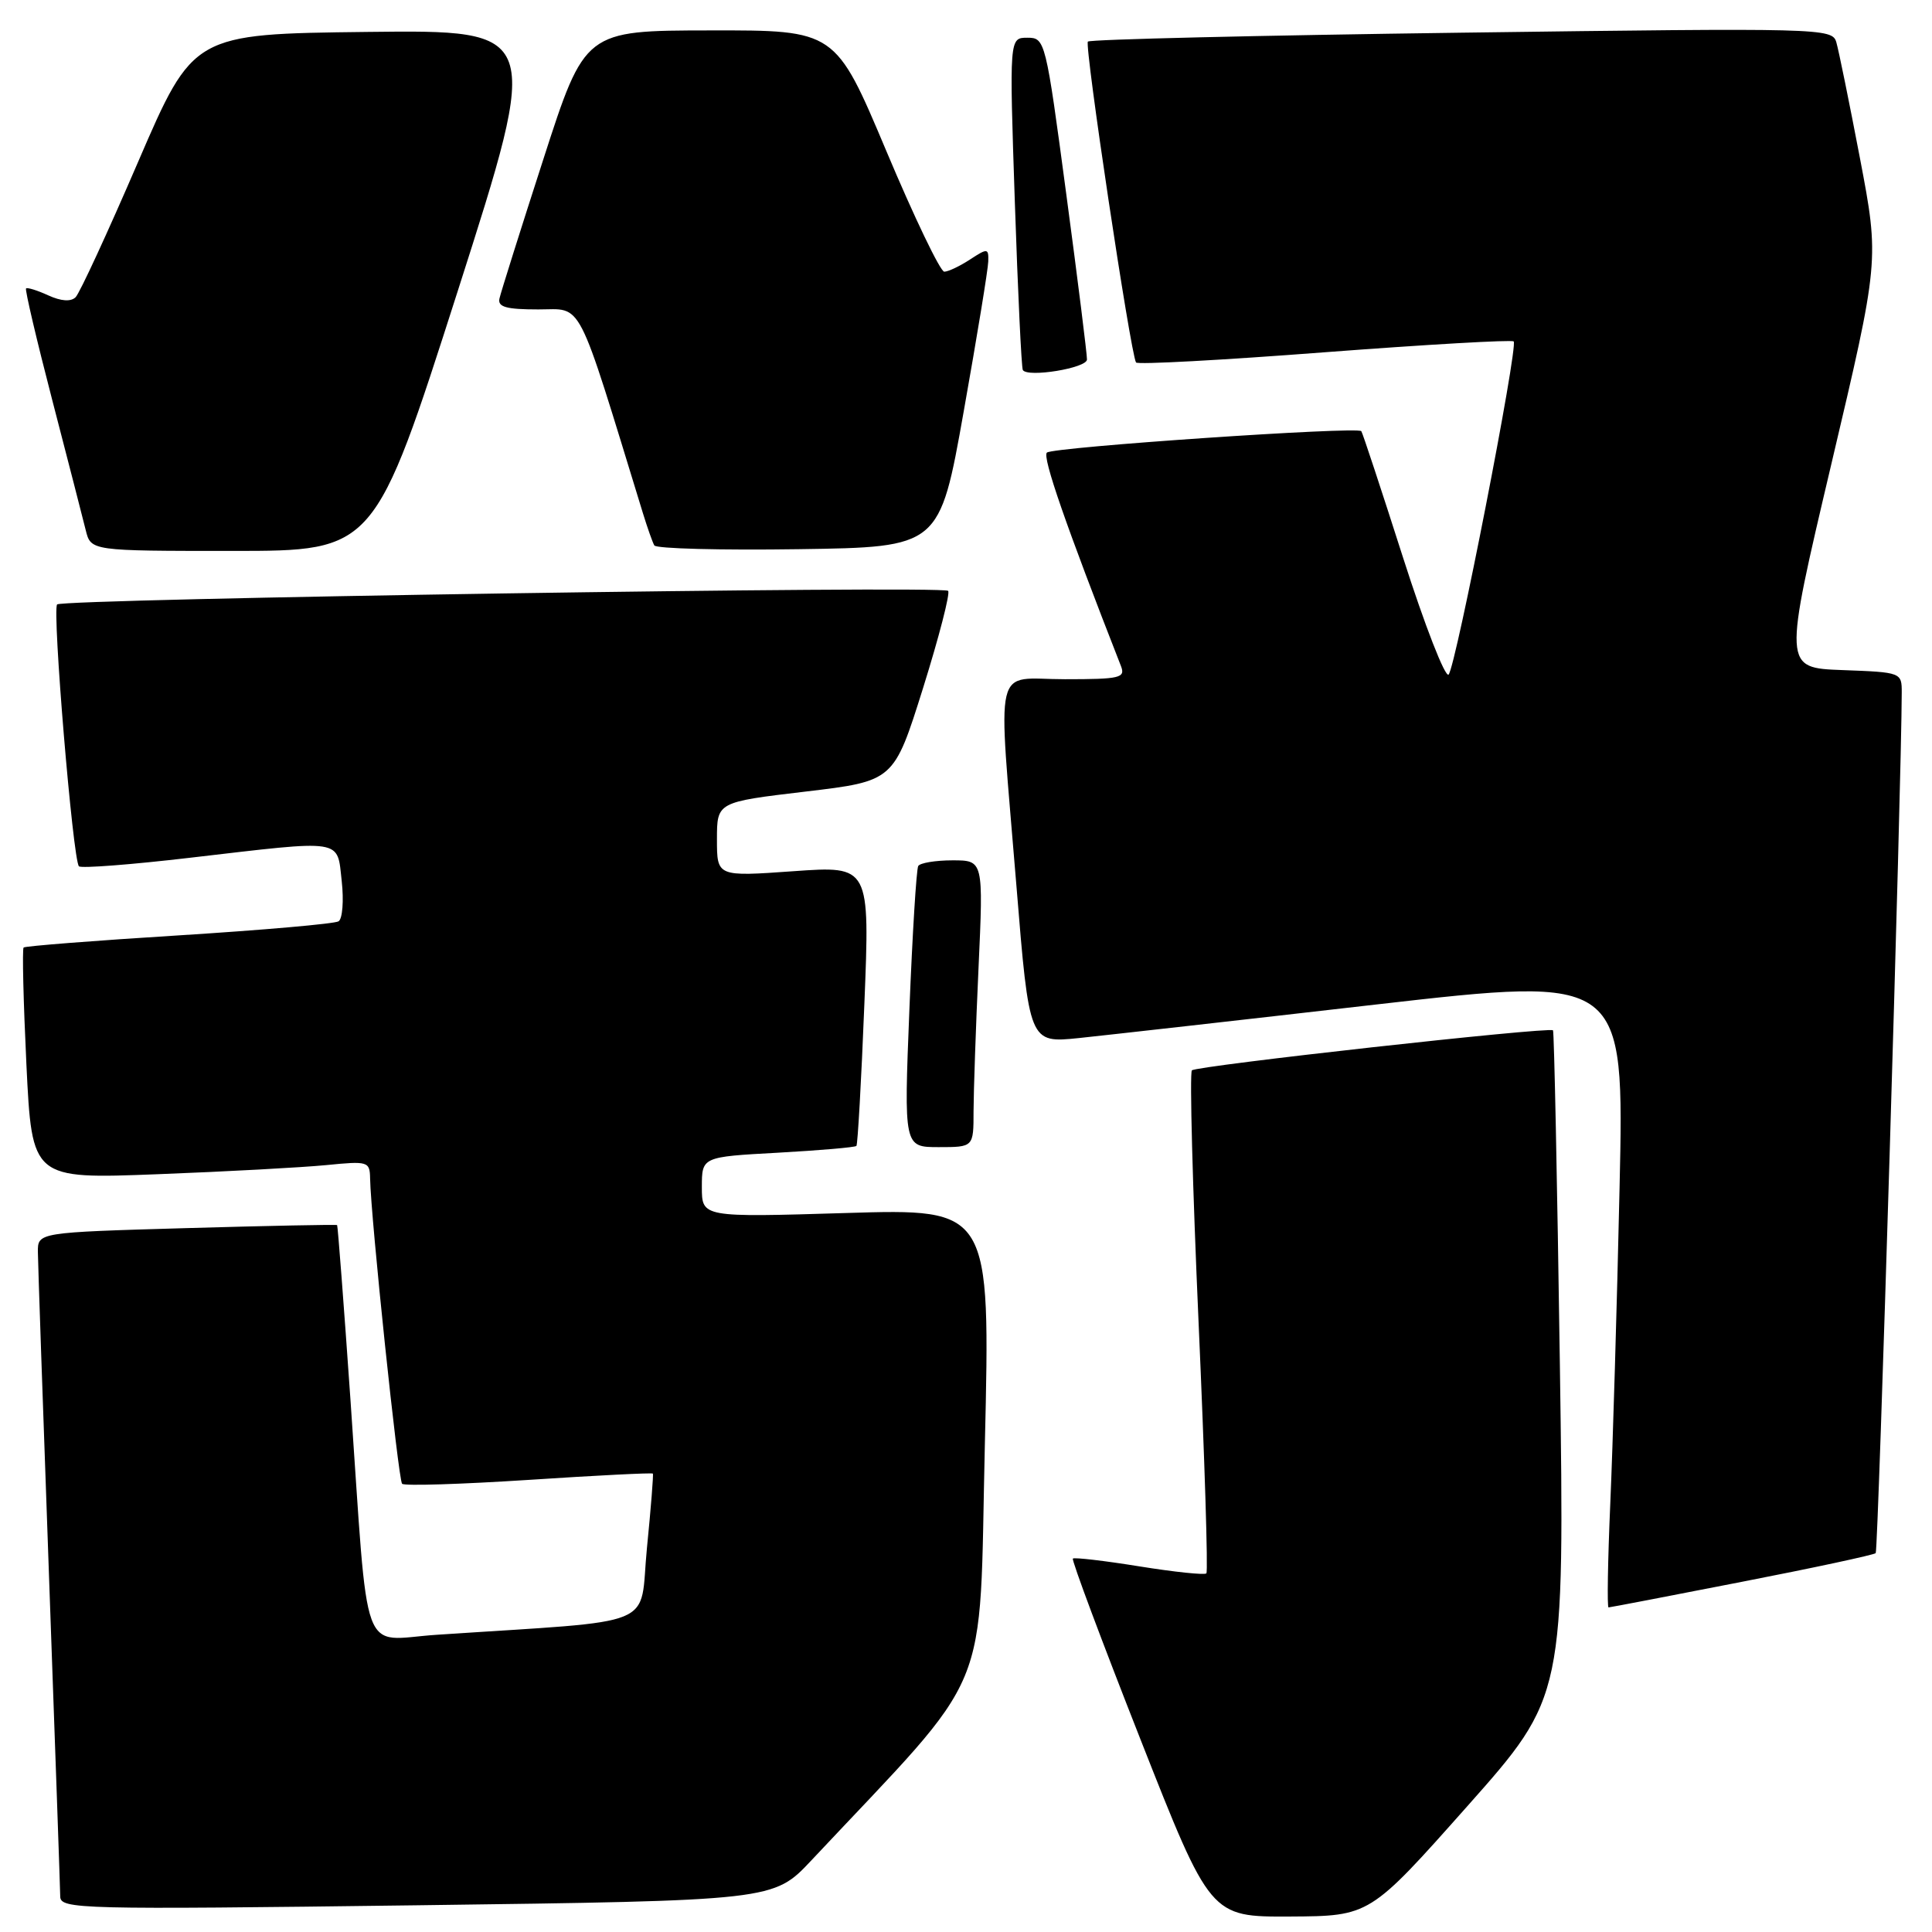 <?xml version="1.0" encoding="UTF-8" standalone="no"?>
<!DOCTYPE svg PUBLIC "-//W3C//DTD SVG 1.1//EN" "http://www.w3.org/Graphics/SVG/1.1/DTD/svg11.dtd" >
<svg xmlns="http://www.w3.org/2000/svg" xmlns:xlink="http://www.w3.org/1999/xlink" version="1.1" viewBox="0 0 256 256">
 <g >
 <path fill="currentColor"
d=" M 194.41 239.35 C 207.32 224.81 207.32 224.81 206.69 180.77 C 206.34 156.54 205.93 136.63 205.78 136.52 C 205.12 136.05 158.44 141.23 157.93 141.83 C 157.62 142.20 158.02 157.25 158.82 175.28 C 159.62 193.31 160.09 208.25 159.85 208.48 C 159.62 208.72 155.62 208.30 150.96 207.55 C 146.31 206.80 142.35 206.34 142.16 206.52 C 141.97 206.70 145.99 217.46 151.10 230.43 C 160.38 254.00 160.38 254.00 170.94 253.95 C 181.50 253.89 181.50 253.89 194.41 239.35 Z  M 107.50 246.52 C 131.83 220.60 129.69 225.75 130.50 191.33 C 131.23 160.15 131.23 160.15 112.12 160.73 C 93.00 161.31 93.00 161.31 93.00 157.30 C 93.00 153.29 93.00 153.29 103.08 152.74 C 108.62 152.43 113.30 152.03 113.48 151.84 C 113.65 151.65 114.13 143.23 114.53 133.11 C 115.27 114.72 115.27 114.72 105.13 115.44 C 95.00 116.16 95.00 116.16 95.00 111.22 C 95.00 106.28 95.00 106.28 106.72 104.89 C 118.44 103.50 118.44 103.50 122.31 91.17 C 124.43 84.39 125.93 78.59 125.63 78.29 C 124.89 77.56 8.33 79.34 7.57 80.09 C 6.89 80.78 9.66 113.99 10.46 114.79 C 10.75 115.08 17.40 114.57 25.24 113.65 C 45.77 111.26 44.64 111.08 45.28 116.75 C 45.57 119.36 45.38 121.76 44.86 122.08 C 44.34 122.41 34.82 123.24 23.71 123.94 C 12.59 124.63 3.34 125.36 3.13 125.55 C 2.93 125.74 3.10 132.72 3.50 141.07 C 4.24 156.23 4.24 156.23 20.87 155.59 C 30.02 155.24 40.09 154.69 43.25 154.38 C 48.77 153.83 49.00 153.90 49.04 156.15 C 49.13 161.34 52.78 196.11 53.28 196.61 C 53.58 196.91 61.14 196.67 70.09 196.09 C 79.03 195.50 86.42 195.13 86.51 195.26 C 86.60 195.39 86.25 199.84 85.72 205.15 C 84.66 215.93 87.88 214.61 57.83 216.62 C 47.62 217.30 48.89 220.77 46.44 185.50 C 45.56 172.86 44.76 162.43 44.67 162.33 C 44.57 162.24 35.61 162.42 24.75 162.73 C 5.00 163.30 5.00 163.30 5.02 165.90 C 5.03 167.33 5.70 186.72 6.50 209.00 C 7.30 231.28 7.97 250.30 7.98 251.28 C 8.00 252.98 10.35 253.04 55.25 252.46 C 102.50 251.84 102.50 251.84 107.50 246.52 Z  M 230.80 209.60 C 240.32 207.75 248.30 206.03 248.54 205.80 C 248.88 205.46 251.97 103.34 251.99 91.79 C 252.00 89.10 251.95 89.08 244.15 88.79 C 236.29 88.50 236.29 88.50 242.66 61.50 C 249.03 34.50 249.03 34.50 246.46 21.00 C 245.04 13.57 243.63 6.64 243.32 5.59 C 242.78 3.73 241.44 3.69 193.72 4.33 C 166.75 4.69 144.44 5.22 144.15 5.51 C 143.67 6.00 149.79 46.80 150.53 48.03 C 150.71 48.33 161.94 47.72 175.49 46.68 C 189.04 45.65 200.33 45.00 200.57 45.24 C 201.20 45.87 192.91 88.32 191.95 89.38 C 191.51 89.86 188.79 82.88 185.91 73.88 C 183.03 64.87 180.54 57.33 180.38 57.13 C 179.88 56.49 139.55 59.24 138.72 59.97 C 138.08 60.53 141.24 69.63 148.53 88.25 C 149.15 89.83 148.42 90.00 141.11 90.00 C 131.48 90.00 132.20 86.94 134.68 117.36 C 136.38 138.22 136.38 138.22 142.94 137.55 C 146.55 137.17 164.29 135.18 182.36 133.10 C 215.23 129.34 215.23 129.34 214.60 157.42 C 214.26 172.86 213.70 191.69 213.37 199.25 C 213.04 206.81 212.94 213.00 213.14 212.99 C 213.34 212.99 221.29 211.46 230.80 209.60 Z  M 129.00 147.25 C 129.01 144.64 129.30 136.09 129.66 128.25 C 130.31 114.00 130.31 114.00 126.21 114.00 C 123.96 114.00 121.92 114.34 121.67 114.75 C 121.43 115.16 120.90 123.71 120.50 133.75 C 119.77 152.00 119.77 152.00 124.38 152.00 C 129.00 152.00 129.00 152.00 129.00 147.25 Z  M 60.68 38.48 C 71.72 3.96 71.72 3.96 48.67 4.23 C 25.61 4.50 25.61 4.50 18.30 21.45 C 14.28 30.78 10.56 38.84 10.02 39.38 C 9.40 40.00 8.11 39.92 6.40 39.14 C 4.94 38.47 3.61 38.06 3.45 38.22 C 3.29 38.38 4.85 45.03 6.92 53.00 C 8.99 60.98 10.99 68.74 11.36 70.25 C 12.04 73.00 12.04 73.00 30.83 73.00 C 49.63 73.00 49.63 73.00 60.68 38.48 Z  M 127.70 54.50 C 129.46 44.60 130.93 35.66 130.95 34.63 C 131.00 32.88 130.85 32.87 128.54 34.38 C 127.18 35.27 125.64 36.00 125.12 36.00 C 124.60 36.00 121.14 28.80 117.44 20.00 C 110.70 4.00 110.70 4.00 94.10 4.03 C 77.50 4.05 77.50 4.05 72.00 21.09 C 68.97 30.46 66.35 38.78 66.18 39.56 C 65.93 40.68 67.09 41.00 71.33 41.00 C 77.32 41.00 76.27 38.96 85.19 68.00 C 85.78 69.92 86.46 71.85 86.70 72.27 C 86.95 72.70 95.55 72.92 105.82 72.77 C 124.50 72.50 124.50 72.50 127.70 54.50 Z  M 144.03 47.64 C 144.05 47.02 142.82 37.16 141.29 25.75 C 138.56 5.30 138.49 5.00 136.13 5.00 C 133.74 5.00 133.74 5.00 134.47 26.75 C 134.87 38.71 135.35 48.74 135.53 49.03 C 136.15 50.06 144.00 48.78 144.03 47.64 Z "/>
</g>
</svg>